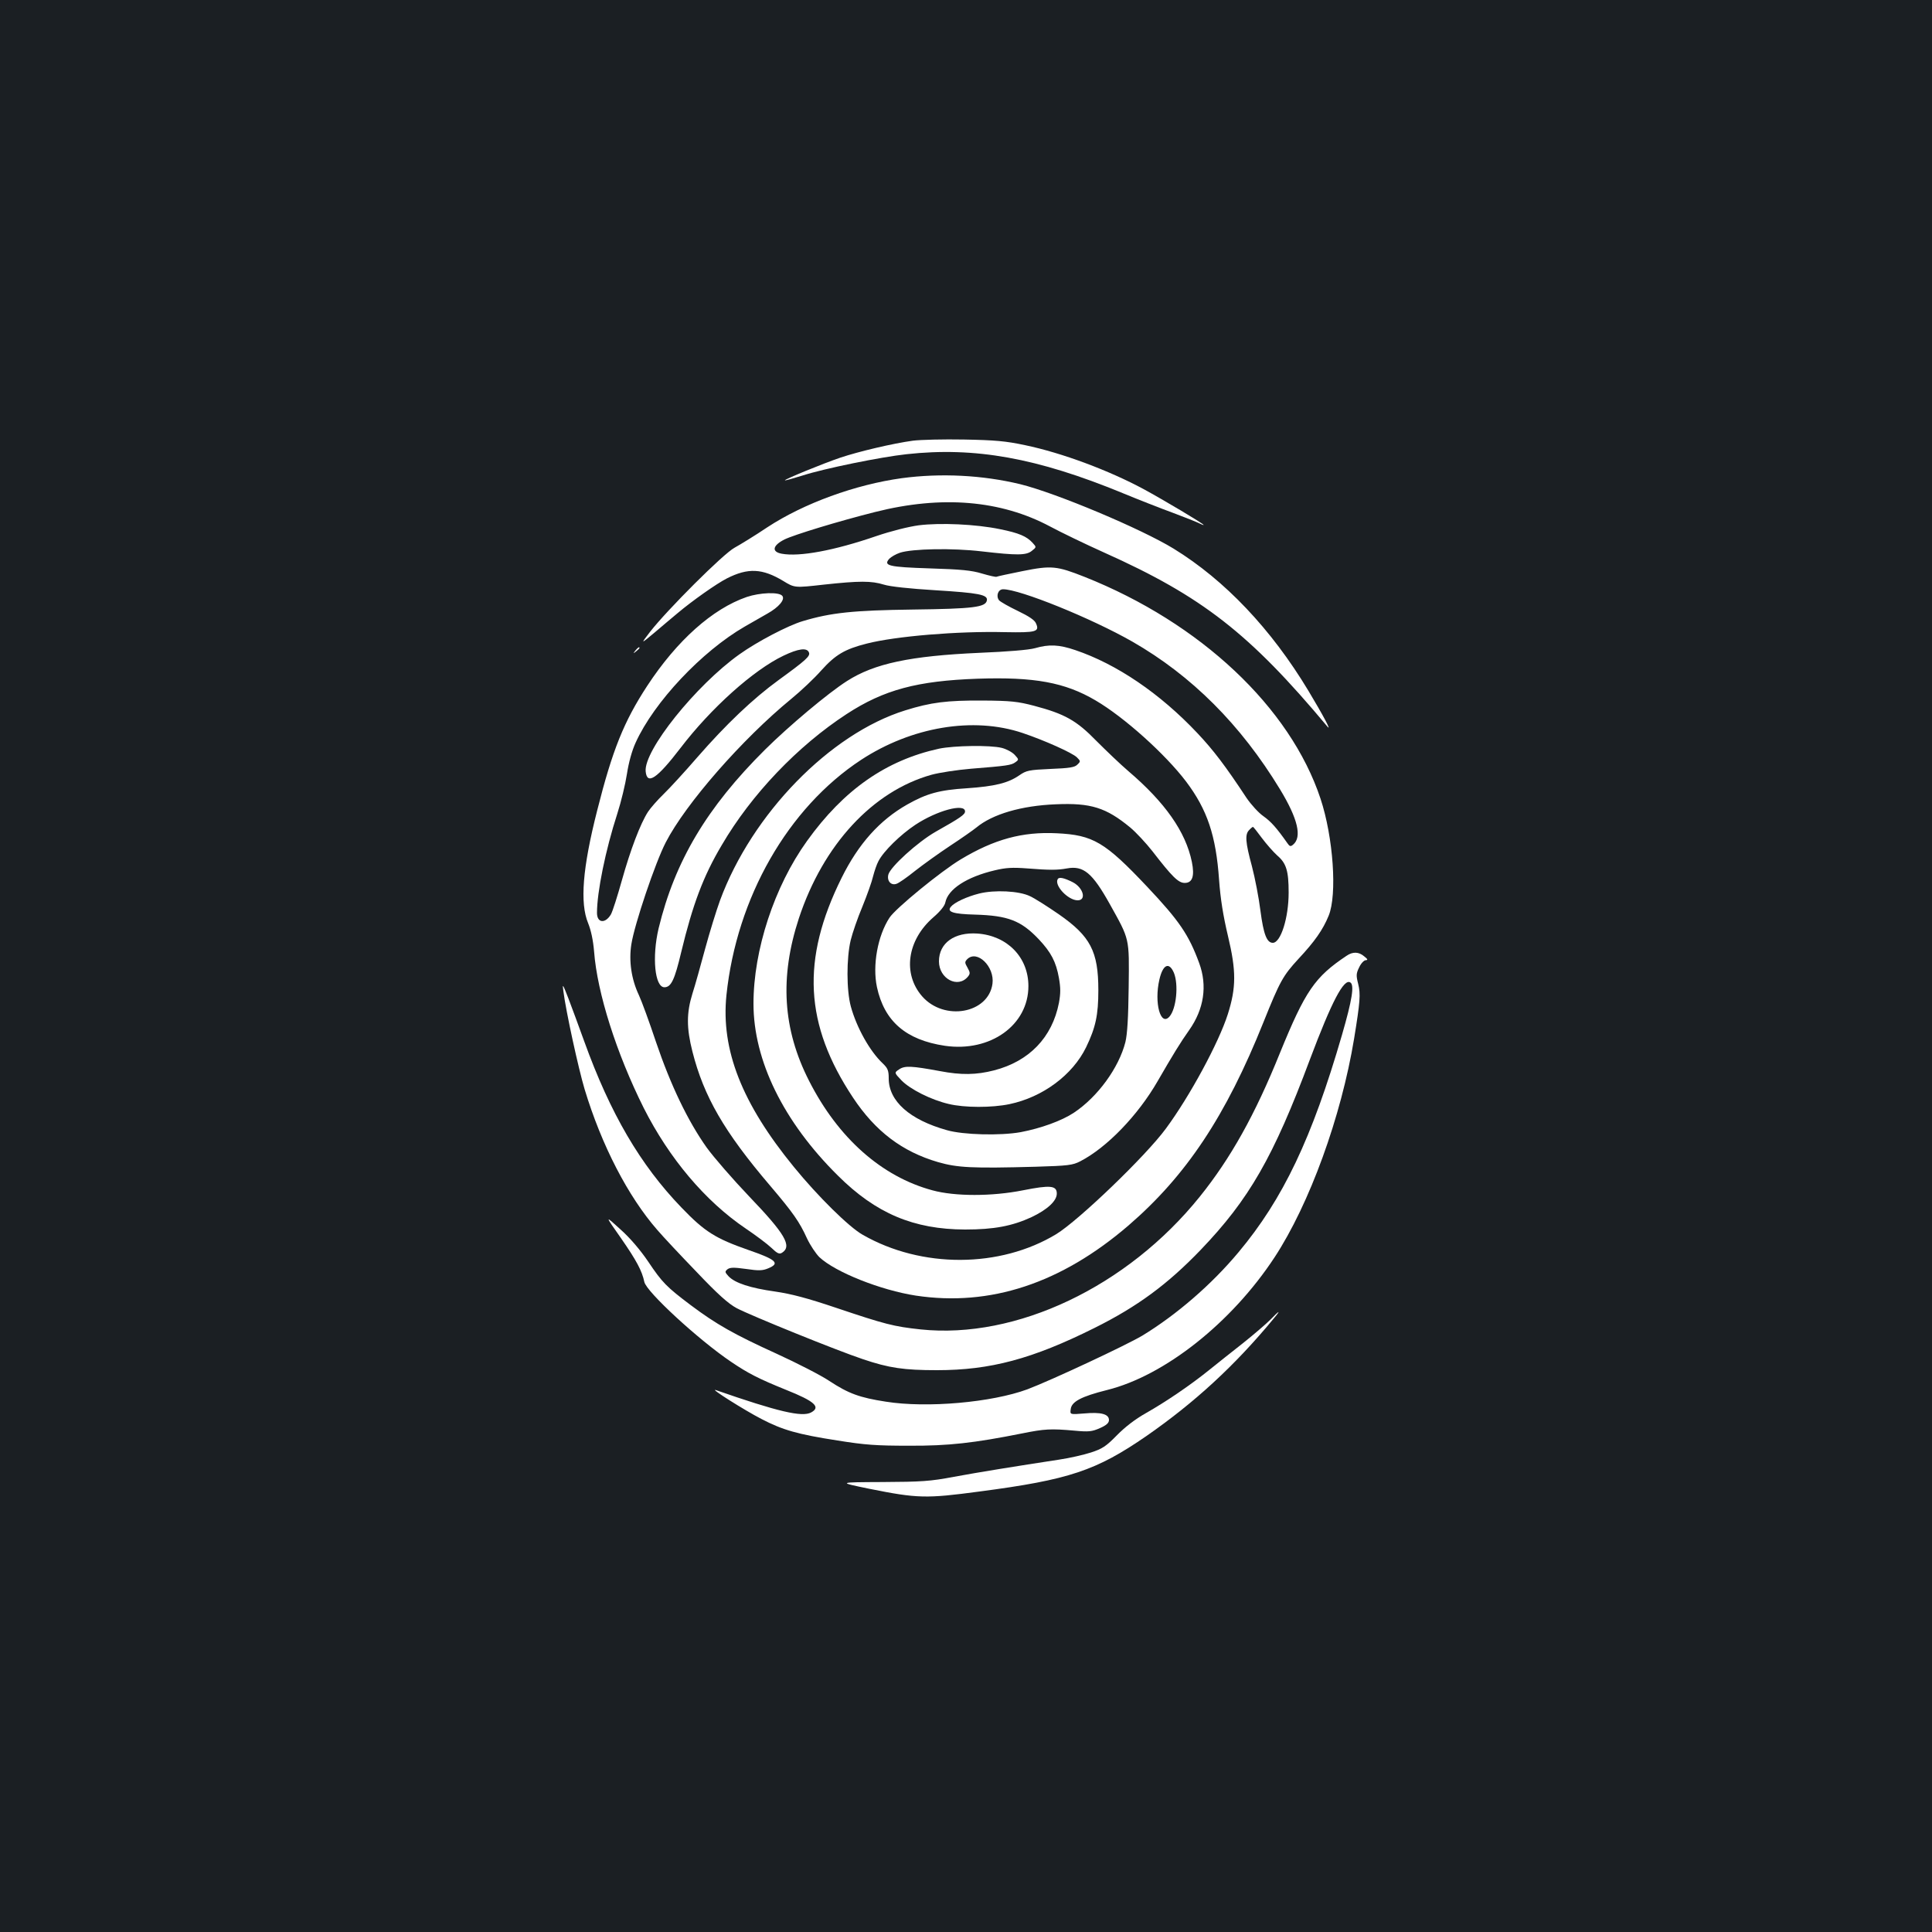 <?xml version="1.0" standalone="no"?>
<!DOCTYPE svg PUBLIC "-//W3C//DTD SVG 20010904//EN"
 "http://www.w3.org/TR/2001/REC-SVG-20010904/DTD/svg10.dtd">
<svg version="1.0" xmlns="http://www.w3.org/2000/svg"
 width="1000pt" height="1000pt" viewBox="0 0 1000 1000"
 preserveAspectRatio="xMidYMid meet">
<rect width="100%" height="100%" fill="#1b1f23"/>
<g transform="translate(0,1000) scale(0.1,-0.1)"
fill="#ffffff" stroke="none">
<path d="M4725 7719 c-103 -14 -281 -56 -376 -88 -89 -30 -291 -113 -286 -117
2 -2 43 10 92 25 111 36 406 96 537 110 354 39 676 -19 1118 -201 80 -33 197
-79 260 -102 63 -24 125 -48 138 -55 12 -6 22 -10 22 -8 0 6 -212 132 -310
185 -180 97 -423 188 -615 228 -99 21 -154 26 -315 29 -107 2 -226 -1 -265 -6z"/>
<path d="M4668 7525 c-240 -33 -507 -130 -696 -254 -64 -43 -141 -90 -170
-106 -58 -31 -349 -322 -437 -435 -50 -65 -50 -65 22 -5 39 33 93 79 121 102
76 64 201 152 254 179 110 56 184 52 292 -13 59 -36 59 -36 210 -19 185 20
246 20 311 0 31 -10 134 -21 265 -29 227 -14 274 -23 268 -53 -7 -35 -69 -43
-383 -47 -307 -4 -424 -16 -570 -60 -75 -22 -236 -106 -328 -172 -225 -160
-496 -498 -485 -606 7 -72 58 -38 180 121 158 207 378 404 533 478 77 37 122
43 132 17 8 -19 -14 -39 -157 -143 -132 -96 -272 -229 -421 -400 -64 -74 -143
-160 -174 -190 -31 -30 -68 -72 -81 -92 -40 -62 -91 -197 -135 -354 -23 -82
-48 -161 -57 -177 -29 -49 -72 -45 -72 8 0 108 44 325 105 513 20 62 42 154
50 206 9 59 26 121 45 162 95 210 343 473 565 601 39 22 91 52 117 67 59 33
93 73 77 92 -17 21 -116 17 -184 -6 -177 -61 -361 -225 -515 -460 -121 -185
-180 -332 -259 -645 -76 -298 -90 -479 -47 -583 15 -37 26 -88 31 -147 16
-214 116 -528 257 -810 132 -261 318 -482 528 -624 52 -35 112 -80 133 -100
30 -29 41 -34 55 -25 53 34 15 98 -170 291 -84 88 -183 202 -220 253 -98 138
-187 324 -262 545 -35 105 -75 214 -89 244 -39 82 -53 177 -39 264 16 103 124
423 178 527 103 200 395 534 650 743 50 41 120 107 155 147 73 81 121 110 236
139 149 38 470 65 715 59 162 -3 180 2 160 46 -7 17 -38 37 -94 64 -46 22 -90
47 -97 55 -17 22 -5 57 21 57 87 0 457 -150 669 -271 307 -176 561 -430 764
-764 93 -153 115 -248 68 -287 -13 -11 -18 -9 -29 7 -57 81 -85 112 -124 140
-25 17 -64 60 -88 95 -110 167 -172 248 -254 335 -195 207 -419 358 -632 430
-85 29 -136 31 -209 10 -32 -9 -142 -18 -287 -24 -358 -16 -544 -55 -686 -146
-99 -63 -302 -234 -424 -355 -302 -300 -467 -578 -551 -925 -35 -148 -20 -305
30 -305 35 0 53 39 87 182 59 245 114 393 210 554 153 262 393 513 646 678
193 126 366 172 678 183 293 10 452 -19 610 -112 149 -87 362 -279 469 -420
110 -146 155 -280 171 -510 7 -97 21 -185 46 -290 43 -180 43 -266 -1 -405
-47 -147 -196 -423 -320 -591 -104 -142 -452 -476 -568 -547 -291 -176 -697
-178 -1002 -3 -71 40 -233 200 -356 351 -269 329 -378 606 -349 889 53 505
318 969 697 1218 261 171 581 225 836 139 113 -38 258 -103 281 -126 19 -19
20 -21 3 -37 -14 -15 -41 -19 -140 -23 -112 -5 -125 -8 -161 -33 -58 -40 -126
-57 -271 -67 -143 -9 -208 -27 -309 -84 -143 -81 -253 -204 -340 -380 -210
-423 -192 -759 59 -1137 116 -175 255 -280 440 -334 101 -29 176 -33 506 -24
168 5 191 8 230 28 138 71 299 238 401 415 79 137 119 202 163 264 77 109 95
230 52 347 -54 147 -103 219 -269 395 -219 232 -280 268 -468 277 -178 9 -324
-31 -497 -135 -102 -61 -338 -254 -369 -302 -61 -93 -89 -246 -65 -359 38
-177 150 -274 352 -304 235 -34 432 107 432 309 0 149 -109 261 -264 272 -119
8 -199 -49 -199 -144 0 -90 98 -142 150 -79 12 15 12 21 -2 46 -15 26 -15 30
-2 44 51 51 143 -38 131 -127 -21 -154 -250 -195 -364 -65 -102 117 -78 291
58 409 36 31 59 60 62 77 14 69 111 132 255 166 58 14 92 16 170 10 114 -9
154 -9 204 0 86 16 132 -23 222 -184 104 -187 101 -172 98 -431 -2 -159 -7
-242 -17 -284 -34 -133 -143 -283 -266 -365 -63 -42 -171 -81 -276 -101 -106
-19 -297 -14 -381 10 -194 54 -302 151 -302 268 0 41 -5 53 -31 78 -67 63
-135 185 -165 294 -23 84 -23 250 -1 343 9 37 36 116 61 175 24 59 49 129 55
156 7 27 19 63 28 79 26 51 114 137 191 188 112 74 257 113 257 69 0 -16 -24
-33 -152 -105 -93 -53 -235 -182 -245 -222 -8 -32 13 -57 41 -48 12 3 56 34
97 67 42 33 124 92 183 131 58 38 119 81 135 94 83 69 233 113 411 120 181 8
260 -17 385 -120 30 -25 82 -81 115 -123 102 -132 134 -164 167 -164 40 0 52
35 37 109 -32 156 -139 308 -329 470 -41 35 -115 106 -165 156 -103 106 -164
140 -323 182 -84 22 -119 26 -267 27 -183 1 -266 -9 -400 -51 -389 -121 -793
-536 -958 -983 -19 -52 -54 -165 -77 -250 -23 -85 -52 -190 -66 -233 -31 -100
-31 -178 0 -300 59 -233 165 -416 402 -694 119 -140 152 -187 191 -273 17 -36
46 -79 64 -97 83 -78 318 -171 499 -199 385 -58 752 63 1101 363 299 258 504
566 699 1053 85 212 101 240 180 326 85 91 127 151 157 224 45 109 24 407 -42
606 -157 473 -622 910 -1221 1148 -144 57 -172 60 -321 30 -70 -14 -130 -27
-134 -29 -3 -3 -37 5 -75 16 -55 17 -110 22 -271 27 -215 7 -242 14 -210 50
10 10 34 24 55 31 63 21 273 25 424 7 182 -21 230 -21 259 3 24 19 24 19 4 41
-31 34 -70 51 -169 71 -125 26 -310 34 -421 20 -52 -7 -144 -30 -220 -56 -218
-75 -398 -108 -489 -91 -54 10 -47 43 15 74 49 24 278 94 469 142 344 87 650
61 905 -75 56 -30 182 -91 280 -135 507 -227 753 -419 1155 -900 25 -30 -21
57 -98 185 -192 319 -432 572 -697 735 -168 103 -608 288 -795 334 -195 47
-410 58 -612 31z m1863 -1862 c24 -32 60 -73 80 -91 47 -40 59 -80 59 -192 0
-131 -41 -260 -82 -260 -31 0 -48 44 -64 166 -8 65 -28 169 -44 230 -34 125
-37 166 -14 188 8 9 17 16 19 16 3 0 23 -26 46 -57z m-455 -698 c25 -61 13
-186 -23 -227 -46 -52 -80 71 -52 192 18 78 50 93 75 35z"/>
<path d="M3289 6633 c-13 -16 -12 -17 4 -4 9 7 17 15 17 17 0 8 -8 3 -21 -13z"/>
<path d="M4861 6125 c-275 -60 -494 -213 -684 -478 -169 -235 -277 -564 -277
-842 0 -294 155 -611 437 -890 197 -196 392 -278 658 -279 150 0 244 18 344
64 82 39 131 84 131 122 0 42 -34 45 -175 17 -161 -32 -352 -32 -469 0 -263
71 -488 271 -638 566 -137 268 -153 537 -53 842 126 381 382 658 687 743 40
11 132 25 203 31 186 15 210 18 231 34 18 13 18 14 -4 38 -13 14 -43 30 -67
36 -60 15 -246 12 -324 -4z"/>
<path d="M5475 5450 c-20 -32 53 -110 103 -110 47 0 29 66 -26 94 -44 22 -70
28 -77 16z"/>
<path d="M5068 5375 c-64 -16 -128 -46 -146 -68 -23 -27 11 -38 125 -41 171
-5 238 -31 330 -128 63 -67 89 -116 104 -200 9 -52 9 -79 0 -129 -35 -179
-154 -302 -335 -349 -93 -24 -171 -25 -281 -4 -146 27 -182 29 -211 9 -26 -17
-26 -17 12 -57 46 -47 154 -101 244 -122 82 -20 224 -20 315 -1 172 36 327
151 397 295 49 102 63 166 63 295 0 201 -41 279 -205 393 -58 40 -124 82 -148
93 -56 28 -185 34 -264 14z"/>
<path d="M6970 5053 c-165 -110 -214 -182 -345 -503 -129 -320 -255 -545 -415
-744 -375 -466 -950 -739 -1445 -687 -140 15 -185 27 -435 111 -151 51 -235
73 -318 85 -128 18 -208 44 -241 79 -19 21 -20 24 -6 36 13 10 32 11 96 2 67
-10 86 -9 115 3 63 26 43 45 -102 95 -171 60 -226 94 -347 220 -213 221 -368
486 -503 860 -29 80 -66 181 -83 225 -28 72 -31 76 -25 35 13 -104 78 -401
110 -508 88 -291 225 -555 376 -728 29 -34 120 -131 203 -217 110 -116 165
-165 208 -188 72 -38 518 -219 653 -264 136 -46 213 -57 384 -57 276 0 493 58
814 218 223 111 379 226 551 405 250 261 376 479 565 985 114 303 176 420 209
399 22 -13 10 -89 -43 -272 -155 -534 -305 -849 -535 -1124 -140 -168 -321
-324 -498 -432 -86 -51 -471 -231 -595 -278 -184 -68 -520 -98 -733 -64 -136
21 -193 42 -292 107 -43 29 -166 92 -273 141 -222 101 -313 153 -444 251 -126
95 -148 117 -221 226 -40 59 -94 123 -145 168 -80 73 -80 73 3 -45 82 -118
110 -171 122 -228 10 -51 282 -301 448 -413 90 -61 143 -88 286 -146 148 -59
181 -89 129 -117 -47 -25 -171 4 -493 116 -36 12 148 -104 235 -149 111 -58
189 -80 395 -112 143 -23 202 -27 370 -27 206 -1 336 14 587 64 114 23 147 25
269 14 75 -7 91 -5 132 13 34 15 47 27 47 42 0 31 -42 42 -128 34 -74 -6 -74
-6 -70 22 4 39 55 66 187 99 299 74 646 349 868 687 181 276 345 727 412 1133
31 191 34 229 21 282 -11 43 -11 54 5 86 9 20 25 37 34 37 12 1 11 5 -8 20
-28 24 -59 25 -91 3z"/>
<path d="M6575 3169 c-22 -22 -85 -76 -140 -120 -55 -43 -134 -106 -175 -139
-99 -80 -226 -166 -330 -225 -55 -31 -108 -72 -150 -115 -56 -57 -75 -69 -133
-88 -37 -12 -111 -29 -165 -37 -223 -34 -415 -65 -545 -89 -121 -23 -167 -26
-370 -27 -232 -1 -232 -1 -67 -35 249 -50 294 -51 570 -14 465 61 604 108 865
288 250 174 457 364 660 610 37 44 27 40 -20 -9z"/>
</g>
</svg>
